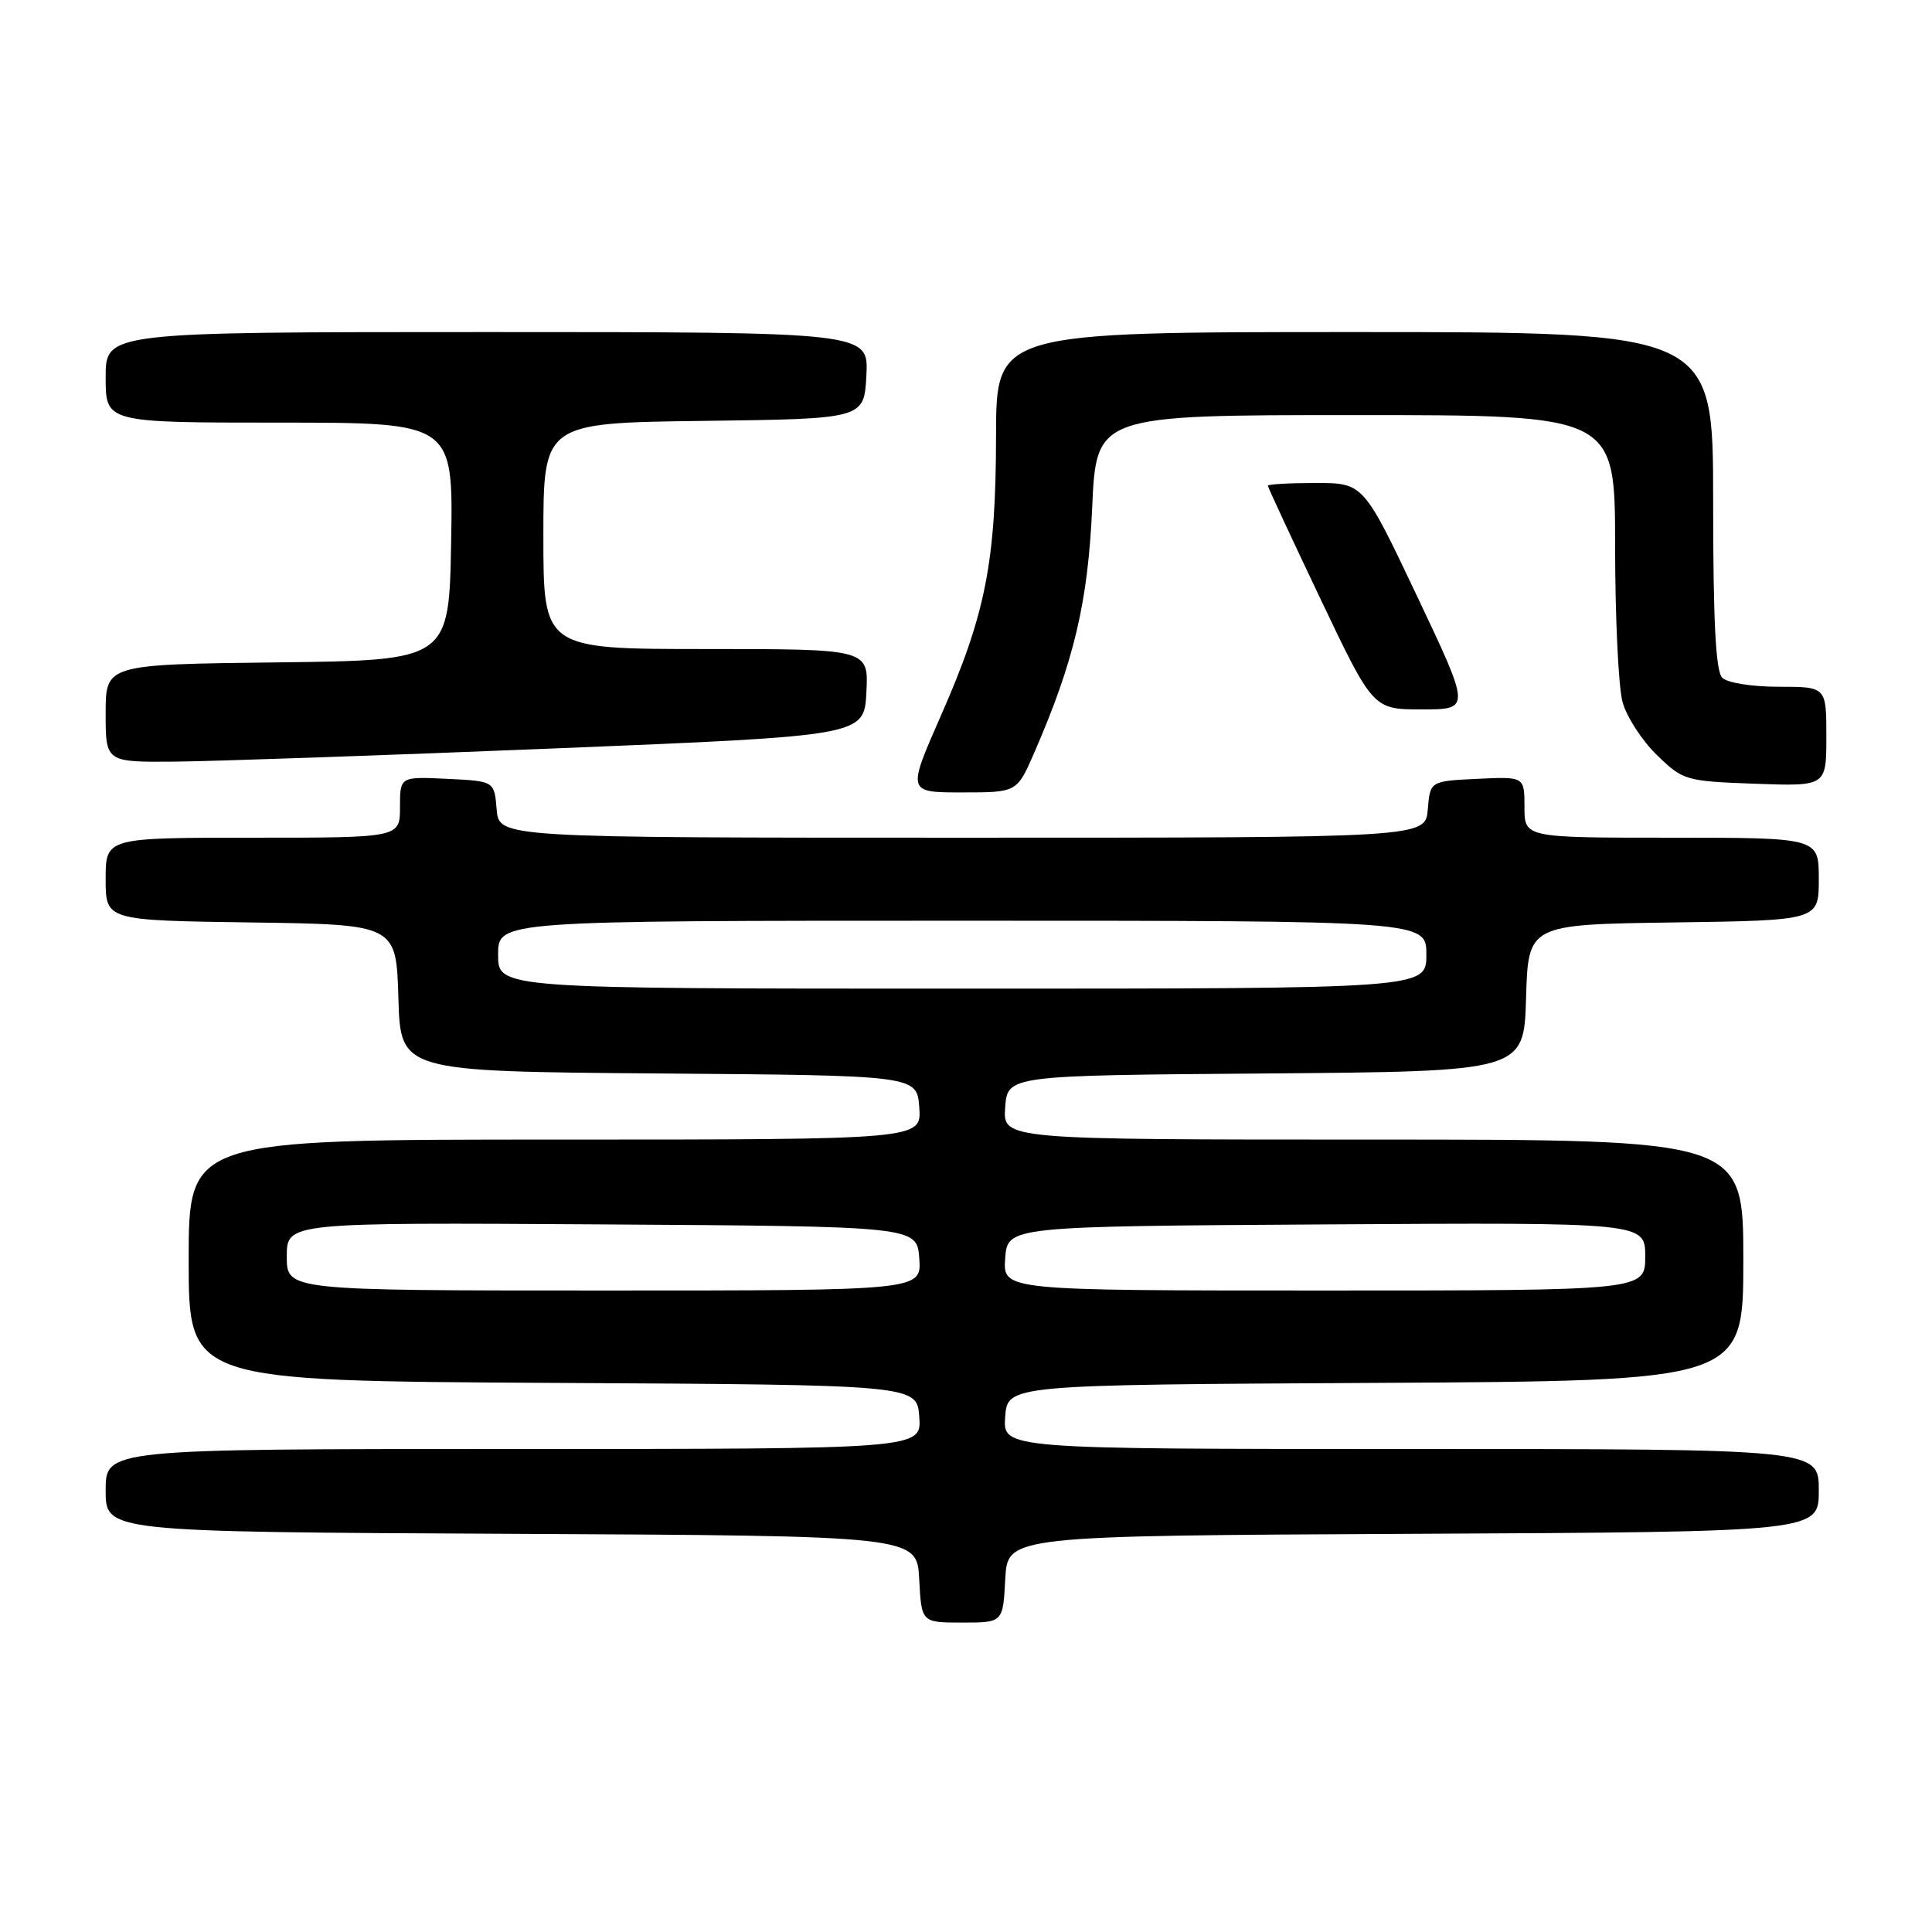 <?xml version="1.0" encoding="UTF-8" standalone="no"?>
<!DOCTYPE svg PUBLIC "-//W3C//DTD SVG 1.1//EN" "http://www.w3.org/Graphics/SVG/1.1/DTD/svg11.dtd" >
<svg xmlns="http://www.w3.org/2000/svg" xmlns:xlink="http://www.w3.org/1999/xlink" version="1.1" viewBox="0 0 256 256">
 <g >
 <path fill="currentColor"
d=" M 133.20 209.25 C 133.50 203.50 133.50 203.50 187.25 203.24 C 241.00 202.98 241.00 202.98 241.00 197.49 C 241.00 192.00 241.00 192.00 186.94 192.00 C 132.89 192.00 132.89 192.00 133.19 187.75 C 133.50 183.50 133.50 183.50 182.25 183.24 C 231.00 182.98 231.00 182.98 231.00 166.99 C 231.00 151.00 231.00 151.00 181.94 151.00 C 132.89 151.00 132.89 151.00 133.19 146.75 C 133.50 142.50 133.50 142.50 167.71 142.24 C 201.93 141.97 201.93 141.97 202.21 132.24 C 202.50 122.50 202.50 122.50 221.75 122.23 C 241.00 121.96 241.00 121.96 241.00 116.48 C 241.00 111.00 241.00 111.00 221.50 111.00 C 202.00 111.00 202.00 111.00 202.00 106.95 C 202.00 102.90 202.00 102.90 195.75 103.20 C 189.50 103.50 189.50 103.50 189.19 107.25 C 188.88 111.00 188.88 111.00 127.50 111.00 C 66.12 111.00 66.12 111.00 65.81 107.25 C 65.50 103.50 65.50 103.50 59.25 103.20 C 53.00 102.90 53.00 102.90 53.00 106.95 C 53.00 111.00 53.00 111.00 33.50 111.00 C 14.00 111.00 14.00 111.00 14.00 116.48 C 14.00 121.96 14.00 121.96 33.25 122.23 C 52.50 122.50 52.50 122.50 52.79 132.24 C 53.07 141.97 53.07 141.97 87.29 142.24 C 121.50 142.50 121.50 142.50 121.81 146.75 C 122.11 151.00 122.11 151.00 73.56 151.00 C 25.00 151.00 25.00 151.00 25.00 166.99 C 25.00 182.98 25.00 182.98 73.25 183.24 C 121.50 183.50 121.50 183.50 121.81 187.75 C 122.11 192.00 122.11 192.00 68.06 192.00 C 14.00 192.00 14.00 192.00 14.00 197.49 C 14.00 202.98 14.00 202.98 67.75 203.24 C 121.50 203.50 121.50 203.50 121.80 209.25 C 122.10 215.00 122.10 215.00 127.50 215.00 C 132.90 215.00 132.90 215.00 133.20 209.25 Z  M 137.04 99.75 C 142.31 87.63 144.16 79.83 144.72 67.25 C 145.27 55.00 145.27 55.00 179.64 55.00 C 214.00 55.00 214.00 55.00 214.01 72.25 C 214.01 81.74 214.45 91.09 215.00 93.04 C 215.54 94.99 217.58 98.14 219.54 100.04 C 223.02 103.42 223.33 103.51 232.55 103.85 C 242.00 104.19 242.00 104.19 242.00 97.60 C 242.00 91.00 242.00 91.00 235.70 91.00 C 232.13 91.00 228.88 90.48 228.20 89.80 C 227.34 88.94 227.00 82.31 227.00 66.30 C 227.00 44.00 227.00 44.00 179.50 44.00 C 132.00 44.00 132.00 44.00 131.98 57.75 C 131.96 74.45 130.61 81.35 124.70 94.77 C 120.20 105.00 120.20 105.00 127.47 105.00 C 134.75 105.00 134.75 105.00 137.04 99.75 Z  M 73.50 99.17 C 114.50 97.50 114.50 97.50 114.80 91.75 C 115.10 86.00 115.10 86.00 93.55 86.00 C 72.00 86.00 72.00 86.00 72.00 71.02 C 72.00 56.04 72.00 56.04 93.25 55.77 C 114.50 55.50 114.50 55.50 114.80 49.75 C 115.10 44.00 115.10 44.00 64.55 44.00 C 14.00 44.00 14.00 44.00 14.00 50.00 C 14.00 56.00 14.00 56.00 37.03 56.00 C 60.05 56.00 60.05 56.00 59.78 71.75 C 59.50 87.50 59.50 87.50 36.75 87.77 C 14.00 88.04 14.00 88.04 14.00 94.52 C 14.00 101.00 14.00 101.00 23.25 100.92 C 28.34 100.87 50.95 100.09 73.50 99.17 Z  M 187.77 79.00 C 180.66 64.00 180.66 64.00 174.33 64.00 C 170.85 64.00 168.00 64.16 168.00 64.36 C 168.00 64.56 171.14 71.31 174.97 79.36 C 181.94 94.00 181.94 94.00 188.41 94.00 C 194.88 94.00 194.88 94.00 187.77 79.00 Z  M 38.00 166.49 C 38.00 161.98 38.00 161.98 79.75 162.24 C 121.50 162.50 121.50 162.50 121.81 166.75 C 122.11 171.00 122.11 171.00 80.06 171.00 C 38.00 171.00 38.00 171.00 38.00 166.49 Z  M 133.19 166.75 C 133.50 162.50 133.50 162.50 175.75 162.24 C 218.00 161.98 218.00 161.98 218.00 166.49 C 218.00 171.00 218.00 171.00 175.44 171.00 C 132.89 171.00 132.89 171.00 133.19 166.75 Z  M 66.00 126.50 C 66.00 122.00 66.00 122.00 127.50 122.00 C 189.00 122.00 189.00 122.00 189.00 126.50 C 189.00 131.00 189.00 131.00 127.50 131.00 C 66.00 131.00 66.00 131.00 66.00 126.50 Z "/>
</g>
</svg>